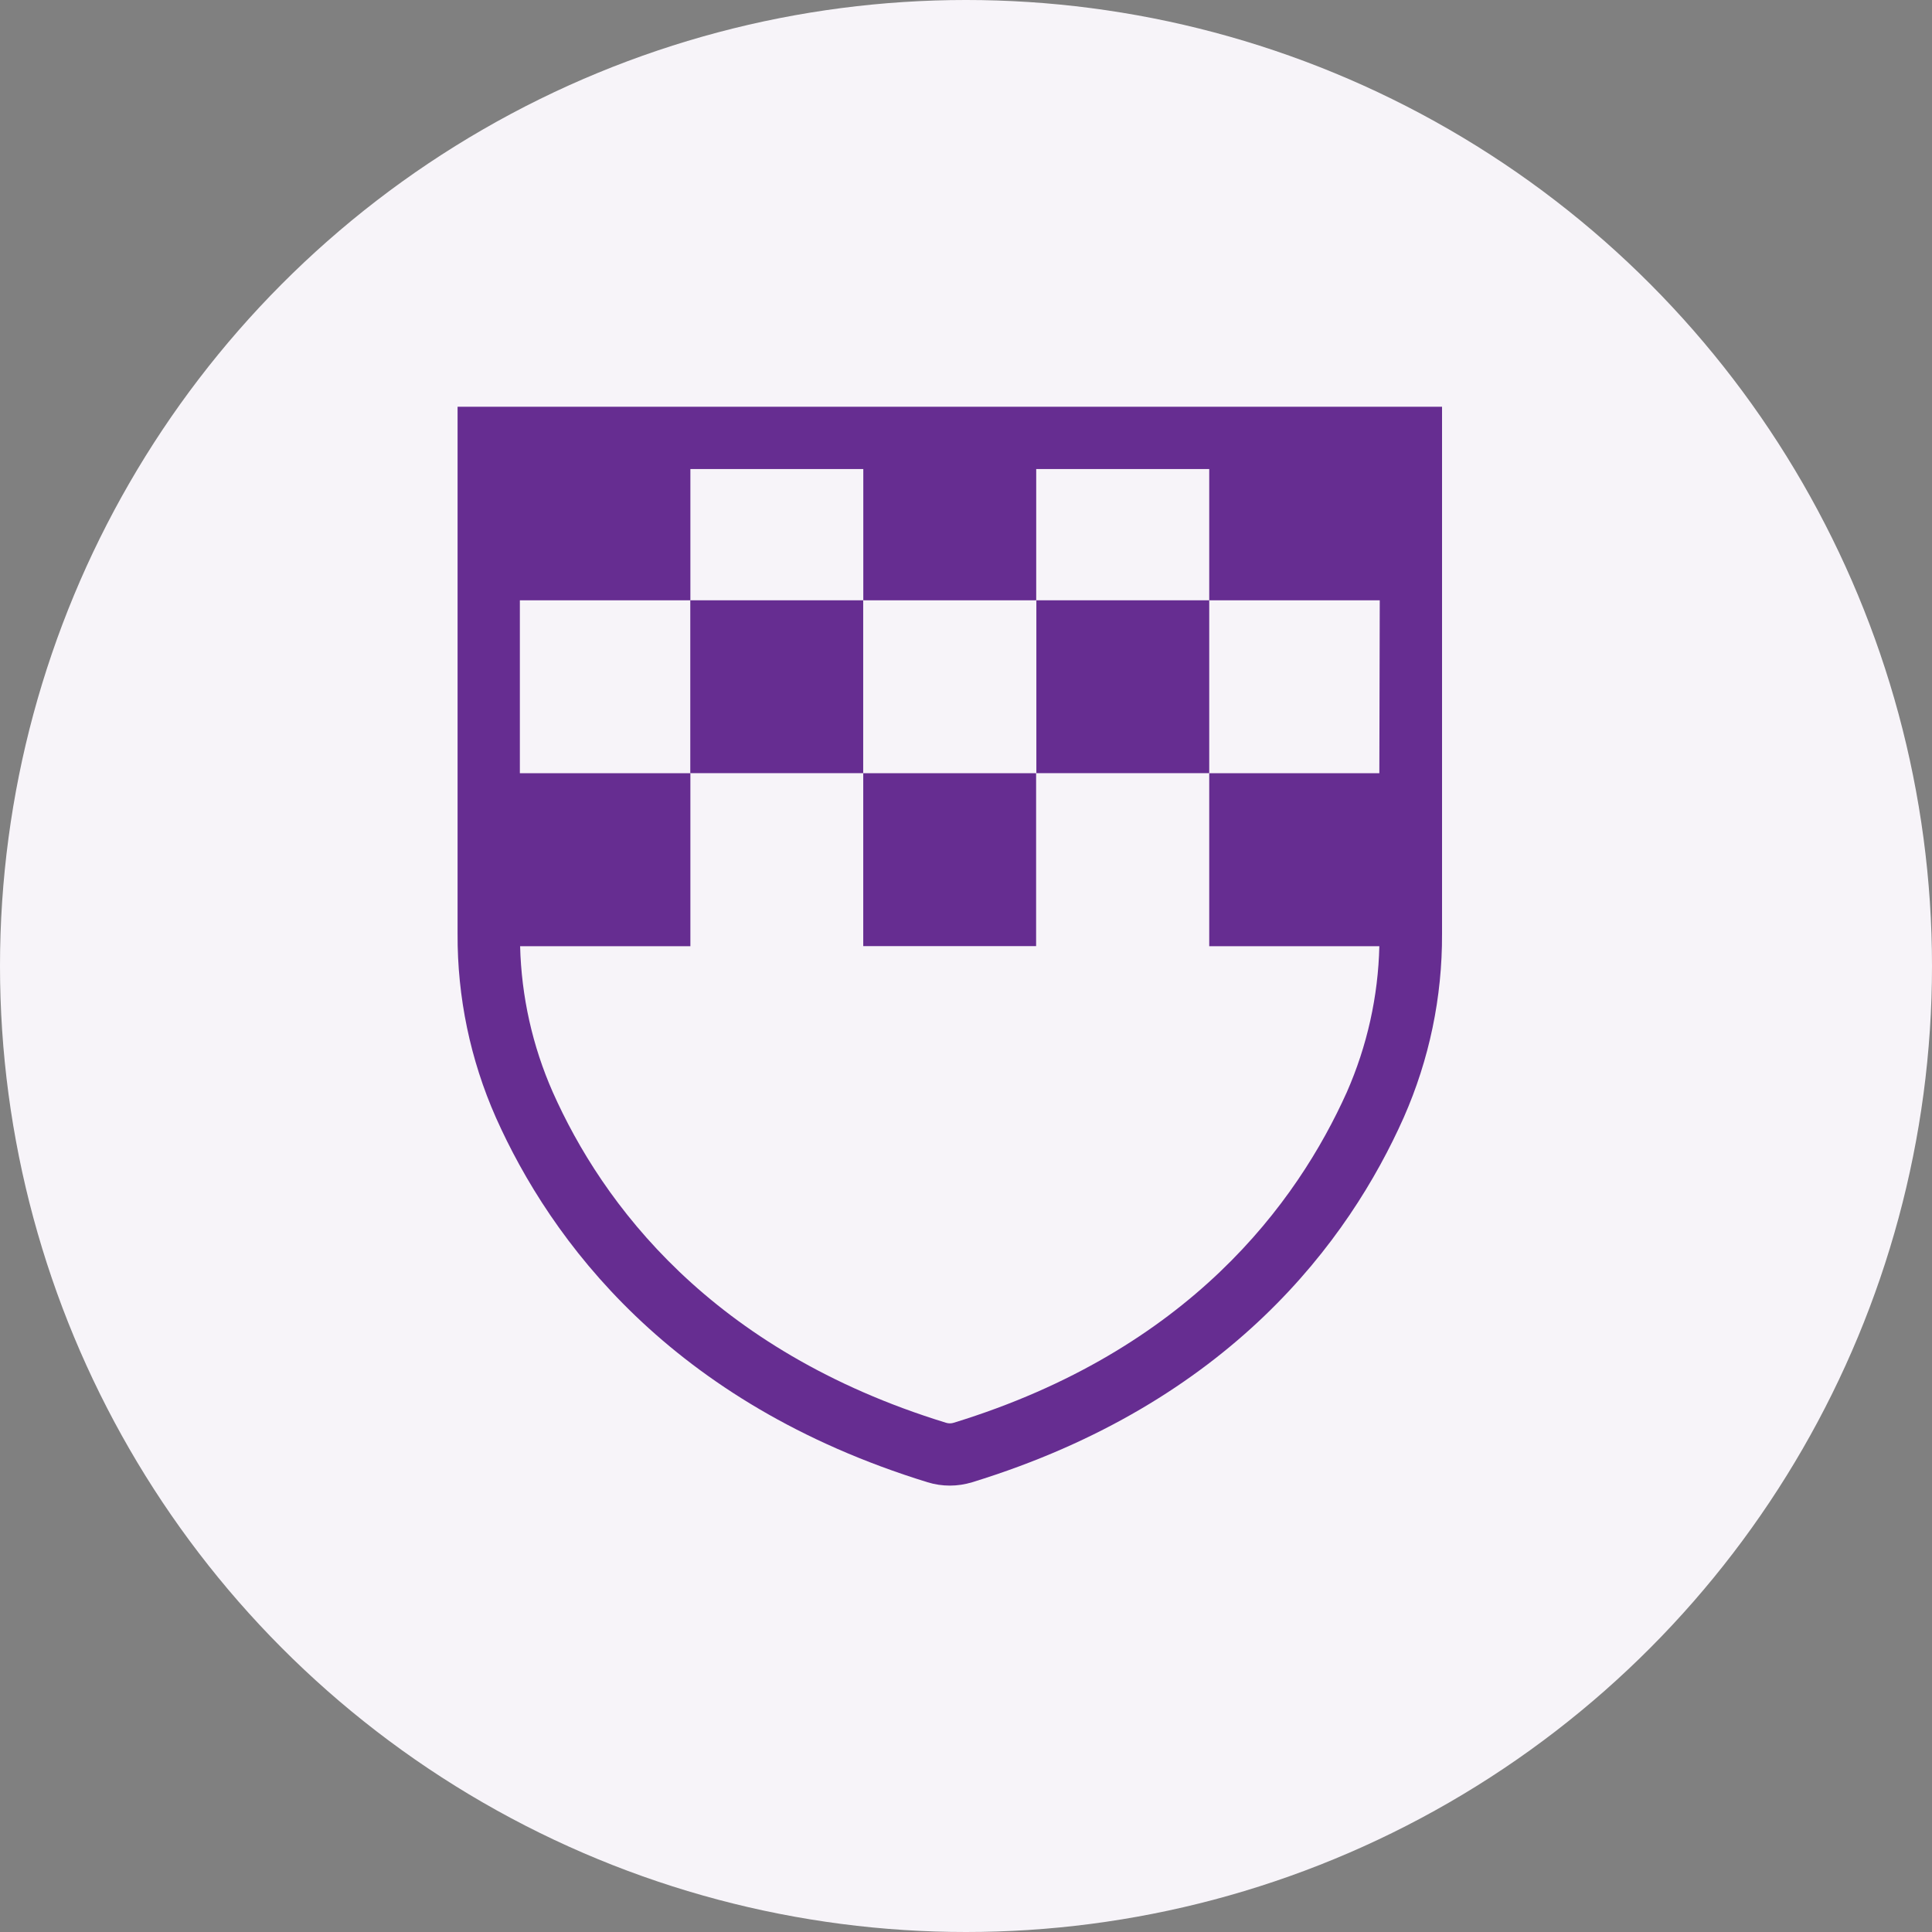 <svg width="38" height="38" viewBox="0 0 38 38" fill="none" xmlns="http://www.w3.org/2000/svg">
<rect x="0" y="0" width="38" height="38" fill="#808080" stroke="none"/>
<circle cx="19" cy="19" r="19" fill="#F7F4F9"/>
<path d="M9 8V18.369C8.994 19.611 9.25 20.841 9.752 21.977C10.828 24.391 13.182 27.595 18.244 29.154C18.386 29.198 18.534 29.22 18.683 29.22C18.831 29.22 18.979 29.197 19.121 29.154C24.193 27.595 26.537 24.391 27.611 21.977C28.112 20.841 28.368 19.613 28.363 18.371V8H9ZM27.13 15.208H23.784V18.611H27.13C27.107 19.6 26.889 20.575 26.491 21.48C25.511 23.661 23.392 26.559 18.761 27.983C18.71 28 18.655 28 18.604 27.983C13.971 26.559 11.842 23.661 10.872 21.48C10.473 20.575 10.255 19.6 10.23 18.611H13.579V15.208H10.225V11.807H13.579V9.225H16.98V11.807H20.381V9.225H23.784V11.807H27.138L27.13 15.208Z" fill="#662D91"/>
<path d="M16.978 11.807H13.577V15.207H16.978V11.807Z" fill="#662D91"/>
<path d="M23.784 11.807H20.384V15.207H23.784V11.807Z" fill="#662D91"/>
<path d="M20.379 15.208H16.979V18.609H20.379V15.208Z" fill="#662D91"/>
</svg>
